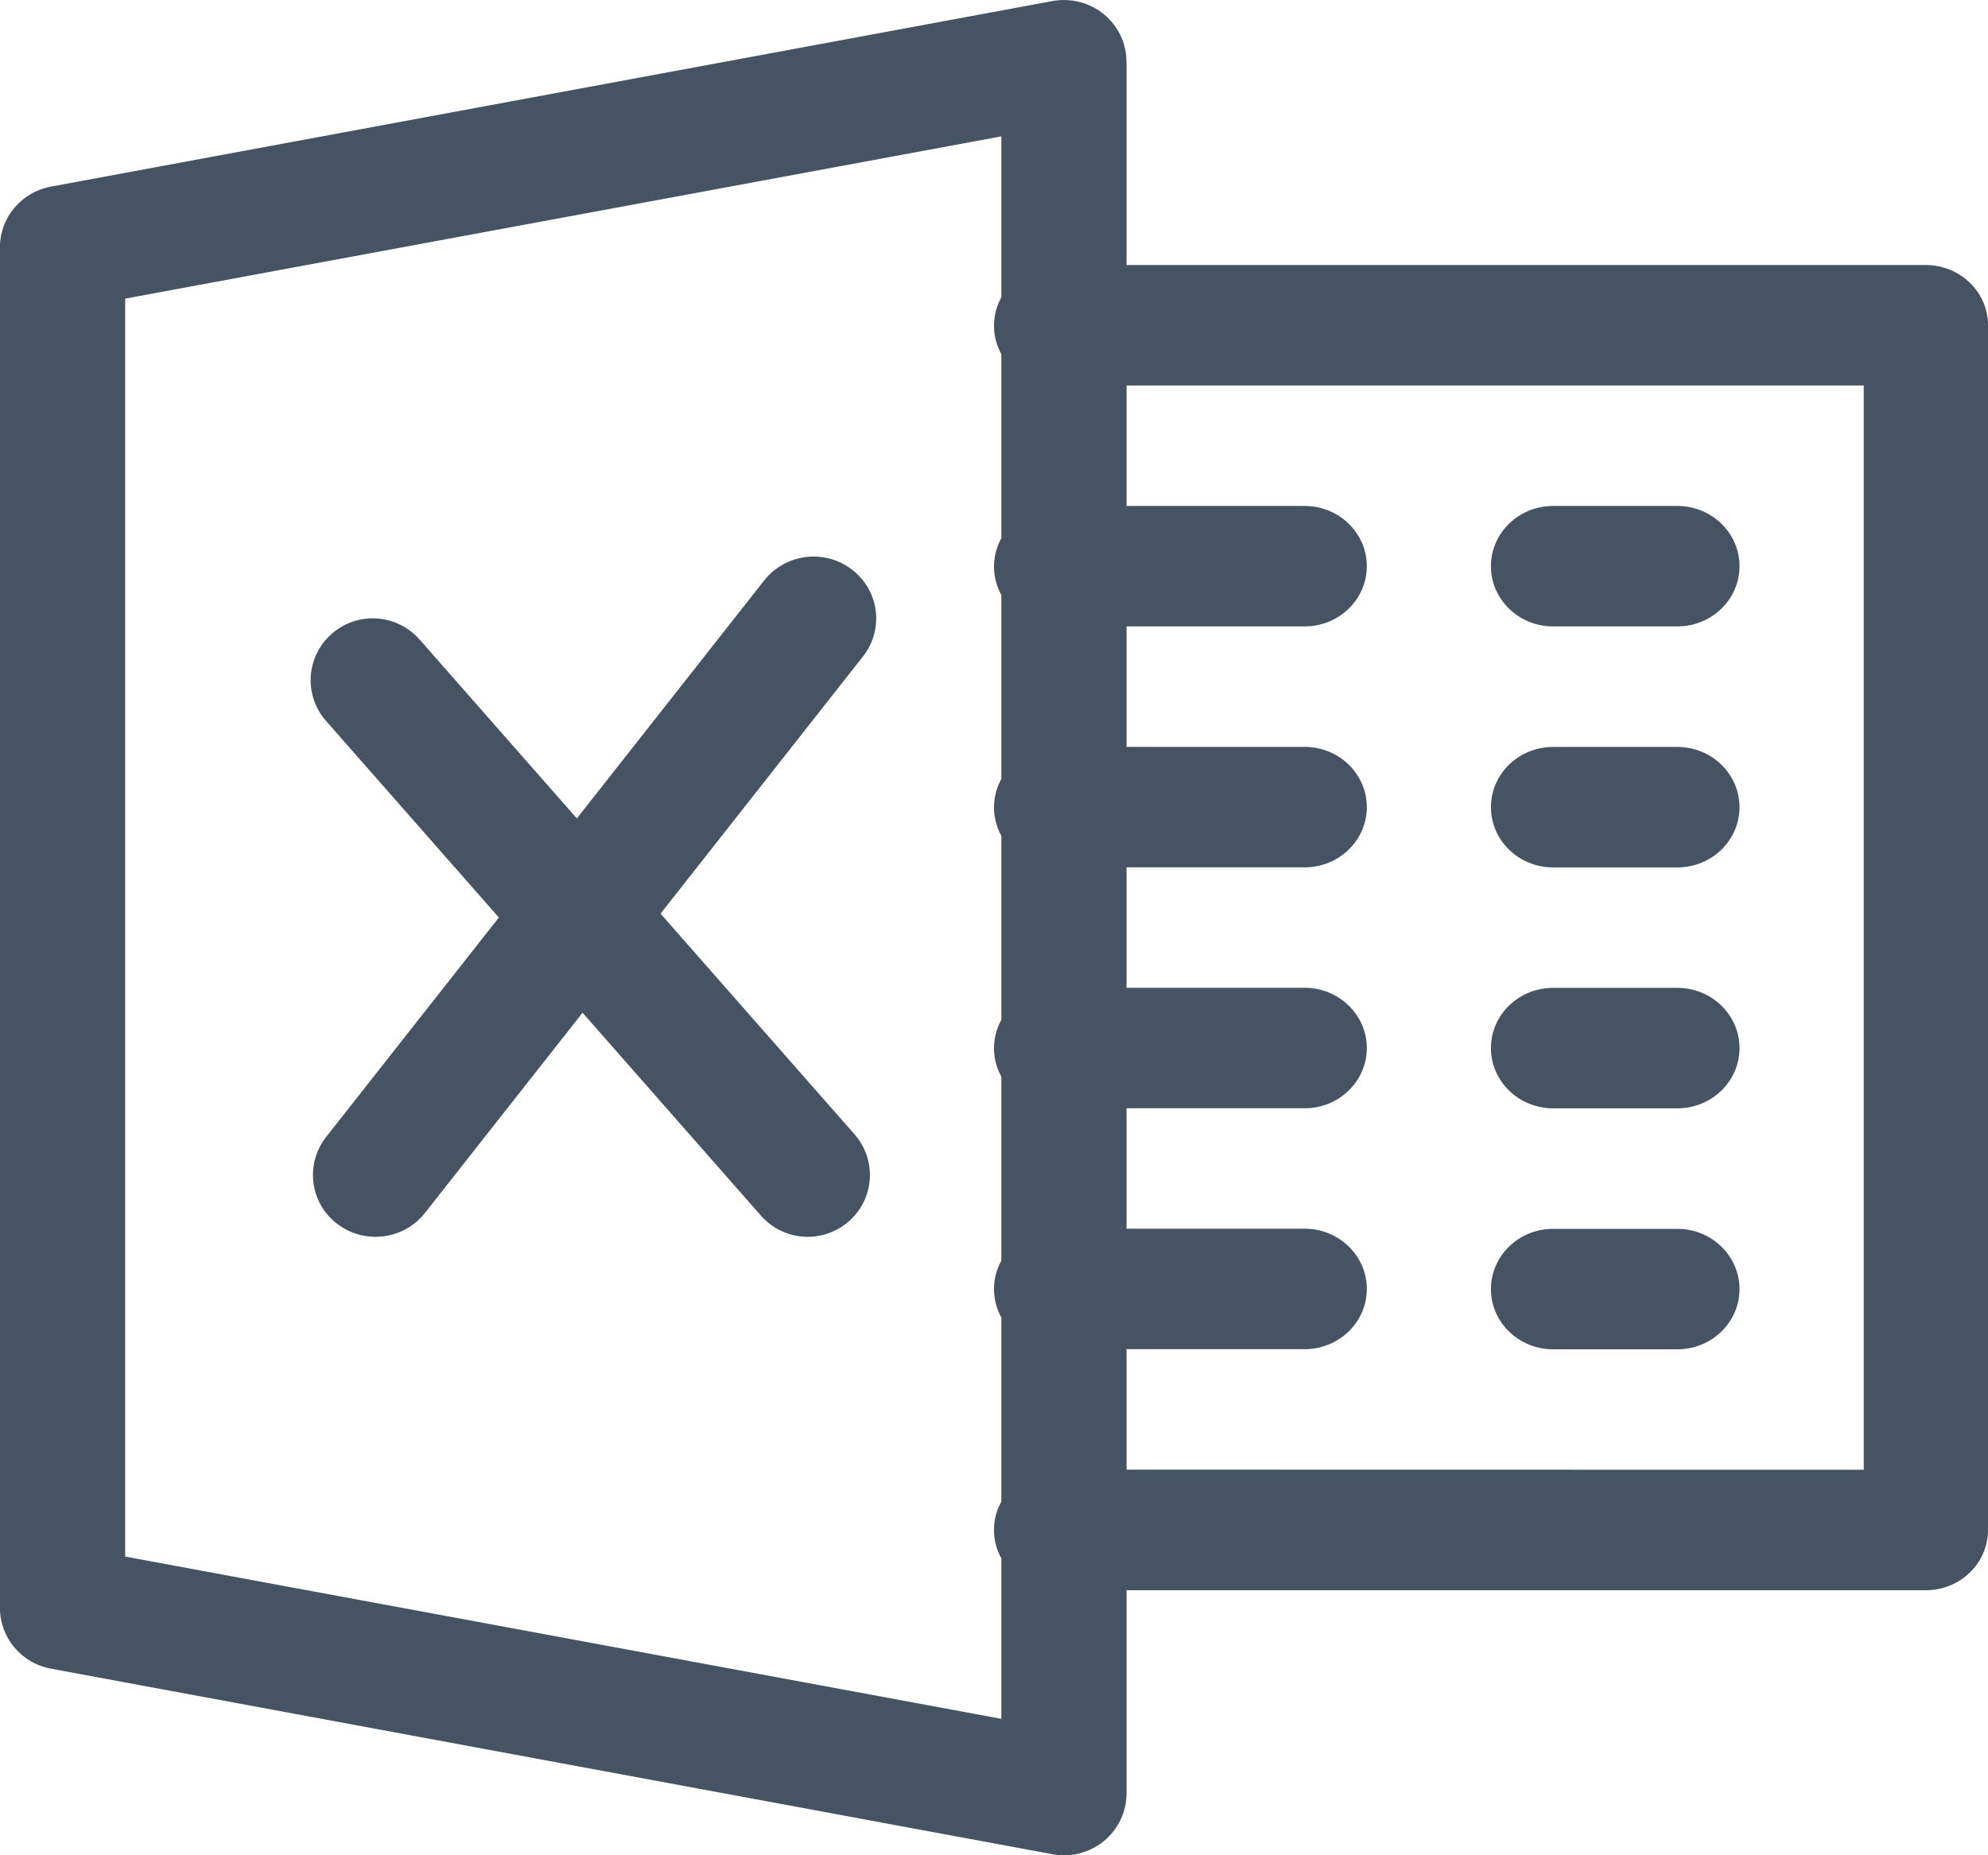 <svg version="1.2" xmlns="http://www.w3.org/2000/svg" xmlns:xlink="http://www.w3.org/1999/xlink" overflow="visible" preserveAspectRatio="none" viewBox="0 0 30 28" width="30" height="28"><g transform="translate(0, 0)"><g transform="translate(0, -0) rotate(0)"><path d="M17,0.932v3.068h12.062c0.517,0 0.938,0.407 0.938,0.909v18.182c0,0.502 -0.42,0.909 -0.938,0.909h-12.062v3.067c0,0.276 -0.125,0.541 -0.342,0.719c-0.17,0.14 -0.385,0.215 -0.603,0.215c-0.057,0 -0.117,-0.006 -0.174,-0.017l-15.111,-2.8c-0.448,-0.082 -0.771,-0.469 -0.771,-0.917v-20.534c0,-0.45 0.323,-0.834 0.771,-0.917l15.111,-2.8c0.276,-0.05 0.561,0.022 0.776,0.198c0.217,0.177 0.342,0.441 0.342,0.719zM15.111,2.058l-13.222,2.449v18.985l13.222,2.449v-2.421c-0.071,-0.128 -0.111,-0.274 -0.111,-0.429c0,-0.155 0.04,-0.302 0.111,-0.429v-2.777c-0.071,-0.128 -0.111,-0.274 -0.111,-0.429c0,-0.155 0.04,-0.302 0.111,-0.429v-2.777c-0.071,-0.128 -0.111,-0.274 -0.111,-0.429c0,-0.155 0.04,-0.302 0.111,-0.429v-2.777c-0.071,-0.128 -0.111,-0.274 -0.111,-0.429c0,-0.155 0.04,-0.302 0.111,-0.429v-2.777c-0.071,-0.128 -0.111,-0.274 -0.111,-0.429c0,-0.155 0.04,-0.302 0.111,-0.429v-2.777c-0.071,-0.128 -0.111,-0.274 -0.111,-0.429c0,-0.155 0.04,-0.302 0.111,-0.429zM13.022,9.908l-3.054,3.881l2.927,3.33c0.341,0.388 0.302,0.976 -0.088,1.316c-0.18,0.155 -0.399,0.231 -0.619,0.231c-0.261,0 -0.519,-0.108 -0.705,-0.319l-2.692,-3.063l-2.38,3.024c-0.185,0.235 -0.465,0.358 -0.744,0.358c-0.202,0 -0.406,-0.063 -0.58,-0.196c-0.412,-0.315 -0.485,-0.903 -0.166,-1.31l2.607,-3.313l-2.608,-2.967c-0.341,-0.386 -0.302,-0.976 0.088,-1.316c0.388,-0.34 0.979,-0.302 1.324,0.088l2.373,2.7l2.827,-3.592c0.321,-0.405 0.914,-0.482 1.326,-0.162c0.412,0.315 0.485,0.902 0.164,1.31zM28.125,22.182v-16.364h-11.125v1.818h2.688c0.517,0 0.938,0.407 0.938,0.909c0,0.502 -0.42,0.909 -0.938,0.909h-2.688v1.818h2.688c0.517,0 0.938,0.407 0.938,0.909c0,0.502 -0.42,0.909 -0.938,0.909h-2.688v1.818h2.688c0.517,0 0.938,0.407 0.938,0.909c0,0.502 -0.42,0.909 -0.938,0.909h-2.688v1.818h2.688c0.517,0 0.938,0.407 0.938,0.909c0,0.502 -0.42,0.909 -0.938,0.909h-2.688v1.818zM26.25,8.545c0,0.502 -0.42,0.909 -0.938,0.909h-1.875c-0.517,0 -0.938,-0.407 -0.938,-0.909c0,-0.502 0.42,-0.909 0.938,-0.909h1.875c0.517,0 0.938,0.407 0.938,0.909zM26.25,12.182c0,0.502 -0.42,0.909 -0.938,0.909h-1.875c-0.517,0 -0.938,-0.407 -0.938,-0.909c0,-0.502 0.42,-0.909 0.938,-0.909h1.875c0.517,0 0.938,0.407 0.938,0.909zM26.25,15.818c0,0.502 -0.42,0.909 -0.938,0.909h-1.875c-0.517,0 -0.938,-0.407 -0.938,-0.909c0,-0.502 0.42,-0.909 0.938,-0.909h1.875c0.517,0 0.938,0.407 0.938,0.909zM26.25,19.455c0,0.502 -0.42,0.909 -0.938,0.909h-1.875c-0.517,0 -0.938,-0.407 -0.938,-0.909c0,-0.502 0.42,-0.909 0.938,-0.909h1.875c0.517,0 0.938,0.407 0.938,0.909z" style="stroke-width: 0; stroke-linecap: butt; stroke-linejoin: miter; fill: rgb(69, 83, 98);" vector-effect="non-scaling-stroke"/></g><defs><path id="path-171233199235748889" d="M17,0.932v3.068h12.062c0.517,0 0.938,0.407 0.938,0.909v18.182c0,0.502 -0.42,0.909 -0.938,0.909h-12.062v3.067c0,0.276 -0.125,0.541 -0.342,0.719c-0.17,0.14 -0.385,0.215 -0.603,0.215c-0.057,0 -0.117,-0.006 -0.174,-0.017l-15.111,-2.8c-0.448,-0.082 -0.771,-0.469 -0.771,-0.917v-20.534c0,-0.45 0.323,-0.834 0.771,-0.917l15.111,-2.8c0.276,-0.05 0.561,0.022 0.776,0.198c0.217,0.177 0.342,0.441 0.342,0.719zM15.111,2.058l-13.222,2.449v18.985l13.222,2.449v-2.421c-0.071,-0.128 -0.111,-0.274 -0.111,-0.429c0,-0.155 0.04,-0.302 0.111,-0.429v-2.777c-0.071,-0.128 -0.111,-0.274 -0.111,-0.429c0,-0.155 0.04,-0.302 0.111,-0.429v-2.777c-0.071,-0.128 -0.111,-0.274 -0.111,-0.429c0,-0.155 0.04,-0.302 0.111,-0.429v-2.777c-0.071,-0.128 -0.111,-0.274 -0.111,-0.429c0,-0.155 0.04,-0.302 0.111,-0.429v-2.777c-0.071,-0.128 -0.111,-0.274 -0.111,-0.429c0,-0.155 0.04,-0.302 0.111,-0.429v-2.777c-0.071,-0.128 -0.111,-0.274 -0.111,-0.429c0,-0.155 0.04,-0.302 0.111,-0.429zM13.022,9.908l-3.054,3.881l2.927,3.33c0.341,0.388 0.302,0.976 -0.088,1.316c-0.18,0.155 -0.399,0.231 -0.619,0.231c-0.261,0 -0.519,-0.108 -0.705,-0.319l-2.692,-3.063l-2.38,3.024c-0.185,0.235 -0.465,0.358 -0.744,0.358c-0.202,0 -0.406,-0.063 -0.58,-0.196c-0.412,-0.315 -0.485,-0.903 -0.166,-1.31l2.607,-3.313l-2.608,-2.967c-0.341,-0.386 -0.302,-0.976 0.088,-1.316c0.388,-0.34 0.979,-0.302 1.324,0.088l2.373,2.7l2.827,-3.592c0.321,-0.405 0.914,-0.482 1.326,-0.162c0.412,0.315 0.485,0.902 0.164,1.31zM28.125,22.182v-16.364h-11.125v1.818h2.688c0.517,0 0.938,0.407 0.938,0.909c0,0.502 -0.42,0.909 -0.938,0.909h-2.688v1.818h2.688c0.517,0 0.938,0.407 0.938,0.909c0,0.502 -0.42,0.909 -0.938,0.909h-2.688v1.818h2.688c0.517,0 0.938,0.407 0.938,0.909c0,0.502 -0.42,0.909 -0.938,0.909h-2.688v1.818h2.688c0.517,0 0.938,0.407 0.938,0.909c0,0.502 -0.42,0.909 -0.938,0.909h-2.688v1.818zM26.25,8.545c0,0.502 -0.42,0.909 -0.938,0.909h-1.875c-0.517,0 -0.938,-0.407 -0.938,-0.909c0,-0.502 0.42,-0.909 0.938,-0.909h1.875c0.517,0 0.938,0.407 0.938,0.909zM26.25,12.182c0,0.502 -0.42,0.909 -0.938,0.909h-1.875c-0.517,0 -0.938,-0.407 -0.938,-0.909c0,-0.502 0.42,-0.909 0.938,-0.909h1.875c0.517,0 0.938,0.407 0.938,0.909zM26.25,15.818c0,0.502 -0.42,0.909 -0.938,0.909h-1.875c-0.517,0 -0.938,-0.407 -0.938,-0.909c0,-0.502 0.42,-0.909 0.938,-0.909h1.875c0.517,0 0.938,0.407 0.938,0.909zM26.25,19.455c0,0.502 -0.42,0.909 -0.938,0.909h-1.875c-0.517,0 -0.938,-0.407 -0.938,-0.909c0,-0.502 0.42,-0.909 0.938,-0.909h1.875c0.517,0 0.938,0.407 0.938,0.909z" vector-effect="non-scaling-stroke"/></defs></g></svg>